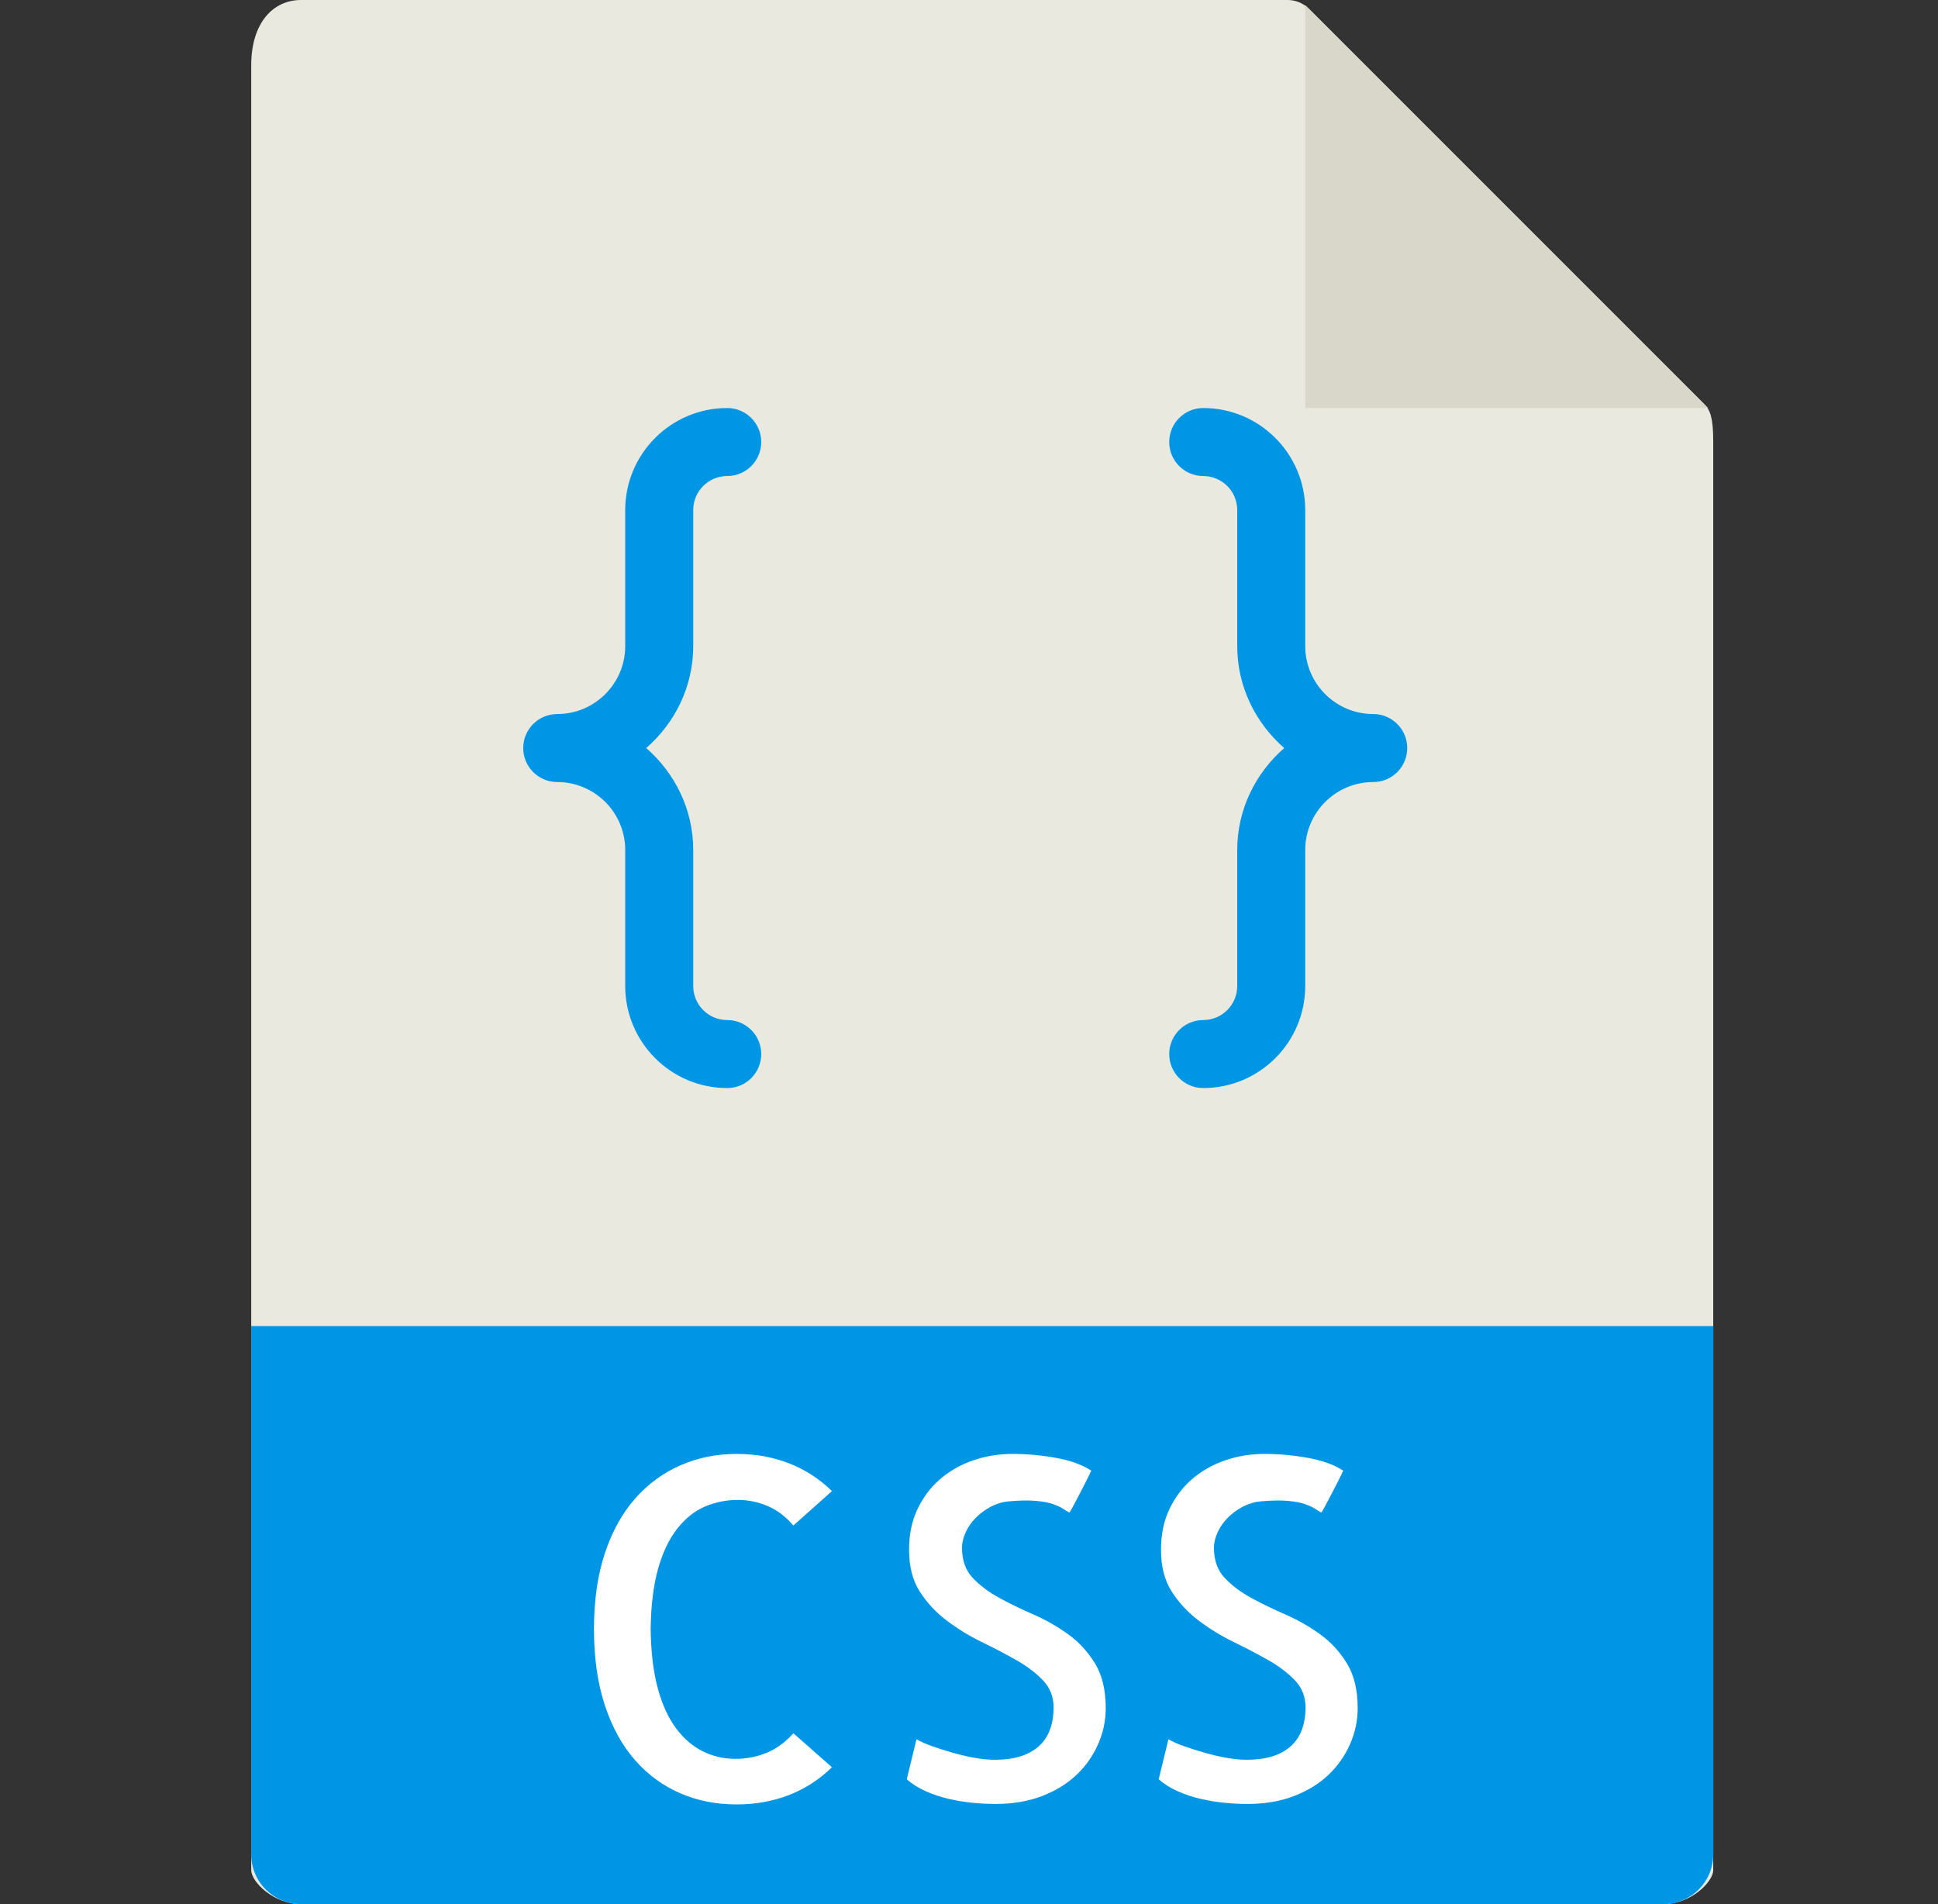 <svg width="57" height="56" viewBox="0 0 57 56" fill="none" xmlns="http://www.w3.org/2000/svg">
<rect x="0" y="0" width="57" height="56" fill="#333333" stroke="none"/>
<path d="M37.874 0H8.852C8.044 0 7.389 0.655 7.389 1.926V55C7.389 55.345 8.044 56 8.852 56H48.926C49.734 56 50.389 55.345 50.389 55V12.978C50.389 12.282 50.296 12.058 50.132 11.893L38.496 0.257C38.331 0.093 38.107 0 37.874 0Z" fill="#E9E9E0"/>
<path d="M38.389 0.151V12H50.238L38.389 0.151Z" fill="#D9D7CA"/>
<path d="M48.926 56H8.852C8.044 56 7.389 55.345 7.389 54.537V39H50.389V54.537C50.389 55.345 49.734 56 48.926 56Z" fill="#0096E6"/>
<path d="M24.469 51.975C24.095 52.339 23.671 52.613 23.198 52.795C22.725 52.977 22.214 53.068 21.667 53.068C21.065 53.068 20.512 52.959 20.006 52.74C19.5 52.521 19.058 52.198 18.68 51.769C18.302 51.34 18.005 50.803 17.791 50.156C17.577 49.509 17.47 48.761 17.47 47.914C17.47 47.067 17.577 46.321 17.791 45.679C18.005 45.036 18.302 44.501 18.68 44.073C19.058 43.645 19.502 43.319 20.013 43.095C20.524 42.871 21.075 42.76 21.667 42.76C22.214 42.76 22.725 42.851 23.198 43.033C23.671 43.215 24.095 43.489 24.469 43.853L23.334 44.865C23.106 44.6 22.854 44.409 22.575 44.291C22.296 44.173 22.008 44.113 21.707 44.113C21.37 44.113 21.049 44.176 20.743 44.304C20.437 44.432 20.164 44.648 19.923 44.953C19.682 45.258 19.492 45.652 19.356 46.136C19.22 46.62 19.146 47.211 19.137 47.913C19.146 48.597 19.217 49.18 19.349 49.663C19.481 50.146 19.663 50.54 19.896 50.846C20.129 51.152 20.393 51.374 20.689 51.516C20.985 51.658 21.297 51.728 21.626 51.728C21.955 51.728 22.262 51.668 22.549 51.55C22.836 51.432 23.098 51.24 23.335 50.976L24.469 51.975Z" fill="white"/>
<path d="M32.522 50.238C32.522 50.602 32.447 50.956 32.296 51.298C32.145 51.64 31.934 51.941 31.66 52.2C31.386 52.459 31.05 52.667 30.648 52.822C30.246 52.977 29.792 53.054 29.281 53.054C29.062 53.054 28.837 53.042 28.604 53.02C28.371 52.998 28.137 52.958 27.9 52.904C27.663 52.85 27.437 52.774 27.223 52.678C27.009 52.582 26.825 52.466 26.669 52.329L26.956 51.153C27.084 51.226 27.245 51.297 27.441 51.365C27.637 51.433 27.839 51.497 28.049 51.556C28.259 51.615 28.468 51.663 28.678 51.7C28.888 51.737 29.083 51.755 29.266 51.755C29.822 51.755 30.248 51.625 30.544 51.365C30.84 51.105 30.988 50.72 30.988 50.21C30.988 49.9 30.884 49.636 30.674 49.417C30.464 49.198 30.202 49 29.888 48.822C29.574 48.644 29.234 48.467 28.869 48.289C28.504 48.111 28.163 47.901 27.844 47.66C27.525 47.419 27.261 47.134 27.051 46.806C26.841 46.478 26.737 46.068 26.737 45.576C26.737 45.13 26.819 44.733 26.983 44.387C27.147 44.041 27.368 43.746 27.646 43.505C27.924 43.264 28.248 43.079 28.617 42.951C28.986 42.823 29.376 42.76 29.786 42.76C30.205 42.76 30.629 42.799 31.057 42.876C31.485 42.953 31.831 43.079 32.096 43.252C32.041 43.37 31.978 43.5 31.905 43.642C31.832 43.784 31.763 43.915 31.7 44.038C31.637 44.161 31.582 44.264 31.536 44.346C31.49 44.428 31.463 44.474 31.454 44.483C31.399 44.456 31.338 44.42 31.269 44.374C31.2 44.328 31.103 44.283 30.975 44.237C30.847 44.191 30.679 44.16 30.469 44.141C30.259 44.122 29.99 44.127 29.662 44.155C29.479 44.174 29.307 44.225 29.142 44.312C28.977 44.399 28.832 44.505 28.704 44.633C28.576 44.761 28.476 44.904 28.403 45.064C28.33 45.224 28.294 45.377 28.294 45.522C28.294 45.886 28.398 46.18 28.608 46.404C28.818 46.628 29.078 46.823 29.387 46.992C29.696 47.161 30.034 47.325 30.399 47.484C30.764 47.643 31.103 47.838 31.418 48.065C31.733 48.292 31.994 48.578 32.204 48.919C32.414 49.26 32.522 49.7 32.522 50.238Z" fill="white"/>
<path d="M39.932 50.238C39.932 50.602 39.857 50.956 39.706 51.298C39.555 51.64 39.344 51.941 39.07 52.2C38.796 52.459 38.46 52.667 38.058 52.822C37.656 52.977 37.202 53.054 36.691 53.054C36.472 53.054 36.247 53.042 36.014 53.02C35.781 52.998 35.547 52.958 35.31 52.904C35.073 52.85 34.847 52.774 34.633 52.678C34.419 52.582 34.235 52.466 34.079 52.329L34.366 51.153C34.494 51.226 34.655 51.297 34.851 51.365C35.047 51.433 35.249 51.497 35.459 51.556C35.669 51.615 35.878 51.663 36.088 51.7C36.298 51.737 36.493 51.755 36.676 51.755C37.232 51.755 37.658 51.625 37.954 51.365C38.25 51.105 38.398 50.72 38.398 50.21C38.398 49.9 38.294 49.636 38.084 49.417C37.874 49.198 37.612 49 37.298 48.822C36.984 48.644 36.644 48.467 36.279 48.289C35.914 48.111 35.573 47.901 35.254 47.66C34.935 47.419 34.671 47.134 34.461 46.806C34.251 46.478 34.147 46.068 34.147 45.576C34.147 45.13 34.229 44.733 34.393 44.387C34.557 44.041 34.778 43.746 35.056 43.505C35.334 43.264 35.658 43.079 36.027 42.951C36.396 42.823 36.786 42.76 37.196 42.76C37.615 42.76 38.039 42.799 38.467 42.876C38.895 42.953 39.241 43.079 39.506 43.252C39.451 43.37 39.388 43.5 39.315 43.642C39.242 43.784 39.173 43.915 39.11 44.038C39.047 44.161 38.992 44.264 38.946 44.346C38.9 44.428 38.873 44.474 38.864 44.483C38.809 44.456 38.748 44.42 38.679 44.374C38.61 44.328 38.513 44.283 38.385 44.237C38.257 44.191 38.089 44.16 37.879 44.141C37.669 44.122 37.4 44.127 37.072 44.155C36.889 44.174 36.717 44.225 36.552 44.312C36.387 44.399 36.242 44.505 36.114 44.633C35.986 44.761 35.886 44.904 35.813 45.064C35.74 45.224 35.704 45.377 35.704 45.522C35.704 45.886 35.808 46.18 36.018 46.404C36.228 46.628 36.488 46.823 36.797 46.992C37.106 47.161 37.444 47.325 37.809 47.484C38.174 47.643 38.513 47.838 38.828 48.065C39.143 48.292 39.404 48.578 39.614 48.919C39.824 49.26 39.932 49.7 39.932 50.238Z" fill="white"/>
<path d="M20.389 19V15C20.389 14.449 20.837 14 21.389 14C21.942 14 22.389 13.552 22.389 13C22.389 12.448 21.942 12 21.389 12C19.735 12 18.389 13.346 18.389 15V19C18.389 20.103 17.492 21 16.389 21C15.836 21 15.389 21.448 15.389 22C15.389 22.552 15.836 23 16.389 23C17.492 23 18.389 23.897 18.389 25V29C18.389 30.654 19.735 32 21.389 32C21.942 32 22.389 31.552 22.389 31C22.389 30.448 21.942 30 21.389 30C20.837 30 20.389 29.551 20.389 29V25C20.389 23.8 19.847 22.734 19.007 22C19.847 21.266 20.389 20.2 20.389 19Z" fill="#0096E6"/>
<path d="M40.389 21C39.286 21 38.389 20.103 38.389 19V15C38.389 13.346 37.043 12 35.389 12C34.836 12 34.389 12.448 34.389 13C34.389 13.552 34.836 14 35.389 14C35.941 14 36.389 14.449 36.389 15V19C36.389 20.2 36.931 21.266 37.771 22C36.931 22.734 36.389 23.8 36.389 25V29C36.389 29.551 35.941 30 35.389 30C34.836 30 34.389 30.448 34.389 31C34.389 31.552 34.836 32 35.389 32C37.043 32 38.389 30.654 38.389 29V25C38.389 23.897 39.286 23 40.389 23C40.942 23 41.389 22.552 41.389 22C41.389 21.448 40.942 21 40.389 21Z" fill="#0096E6"/>
</svg>
